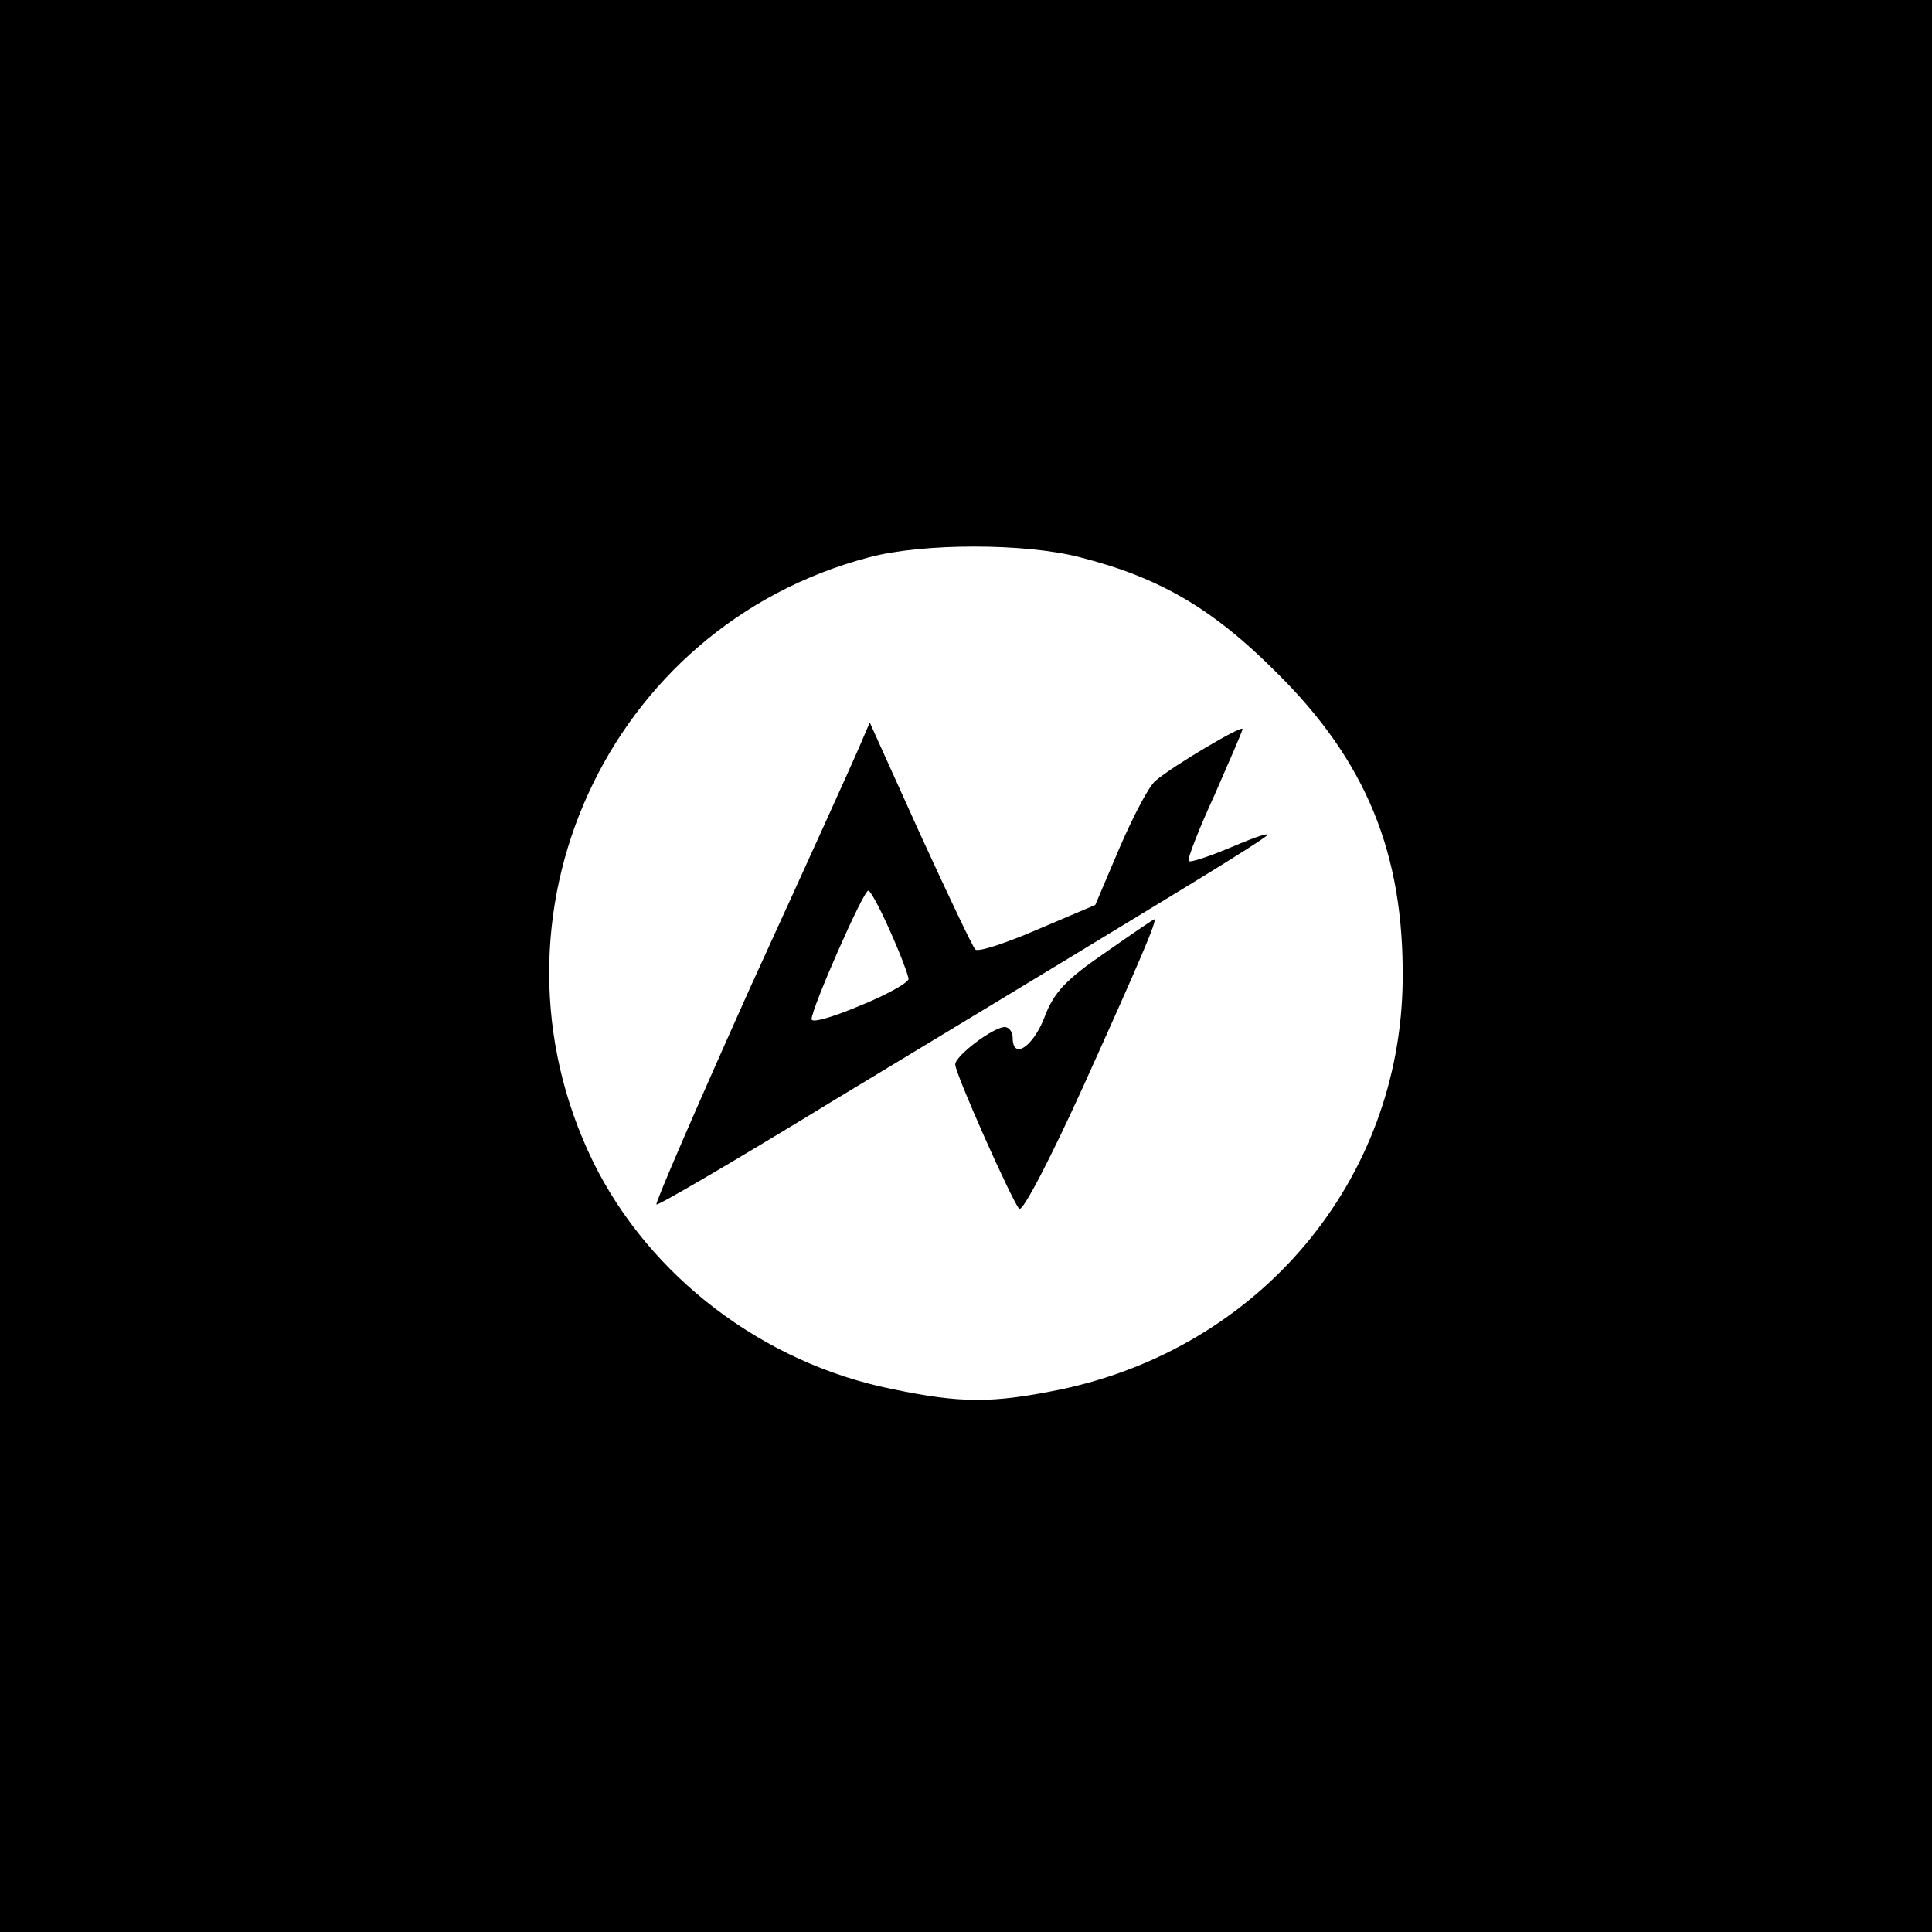 <?xml version="1.0" standalone="no"?>
<!DOCTYPE svg PUBLIC "-//W3C//DTD SVG 20010904//EN"
 "http://www.w3.org/TR/2001/REC-SVG-20010904/DTD/svg10.dtd">
<svg version="1.0" xmlns="http://www.w3.org/2000/svg"
 width="269pt" height="269pt" viewBox="0 0 269 269"
 preserveAspectRatio="xMidYMid meet">

<g transform="translate(0,269) scale(0.1,-0.1)"
fill="#000000" stroke="none">
<path d="M0 1345 l0 -1345 1345 0 1345 0 0 1345 0 1345 -1345 0 -1345 0 0
-1345z m1504 569 c110 -28 184 -71 272 -159 126 -124 179 -253 177 -430 -3
-279 -199 -512 -478 -570 -94 -19 -137 -19 -233 1 -179 36 -337 156 -416 316
-166 340 19 746 384 842 74 20 218 20 294 0z"/>
<path d="M1196 1649 c-8 -19 -76 -169 -151 -333 -74 -165 -133 -301 -131 -303
2 -2 113 63 247 145 134 81 326 197 426 258 99 60 180 110 178 112 -2 2 -26
-7 -54 -19 -29 -12 -53 -20 -56 -18 -2 3 14 44 36 92 21 48 39 89 39 92 0 6
-98 -52 -121 -72 -9 -7 -31 -49 -50 -93 l-34 -80 -80 -34 c-44 -19 -83 -32
-87 -28 -4 4 -38 76 -77 161 l-70 155 -15 -35z m44 -257 c14 -31 25 -61 25
-65 0 -5 -30 -22 -67 -37 -38 -16 -68 -25 -68 -19 0 15 72 179 79 179 3 0 17
-26 31 -58z"/>
<path d="M1538 1363 c-54 -37 -71 -55 -84 -90 -16 -41 -44 -59 -44 -28 0 8 -5
15 -11 15 -16 0 -69 -40 -69 -52 0 -13 79 -190 89 -201 5 -5 45 73 90 172 79
175 103 231 98 231 -1 0 -32 -21 -69 -47z"/>
</g>
</svg>
